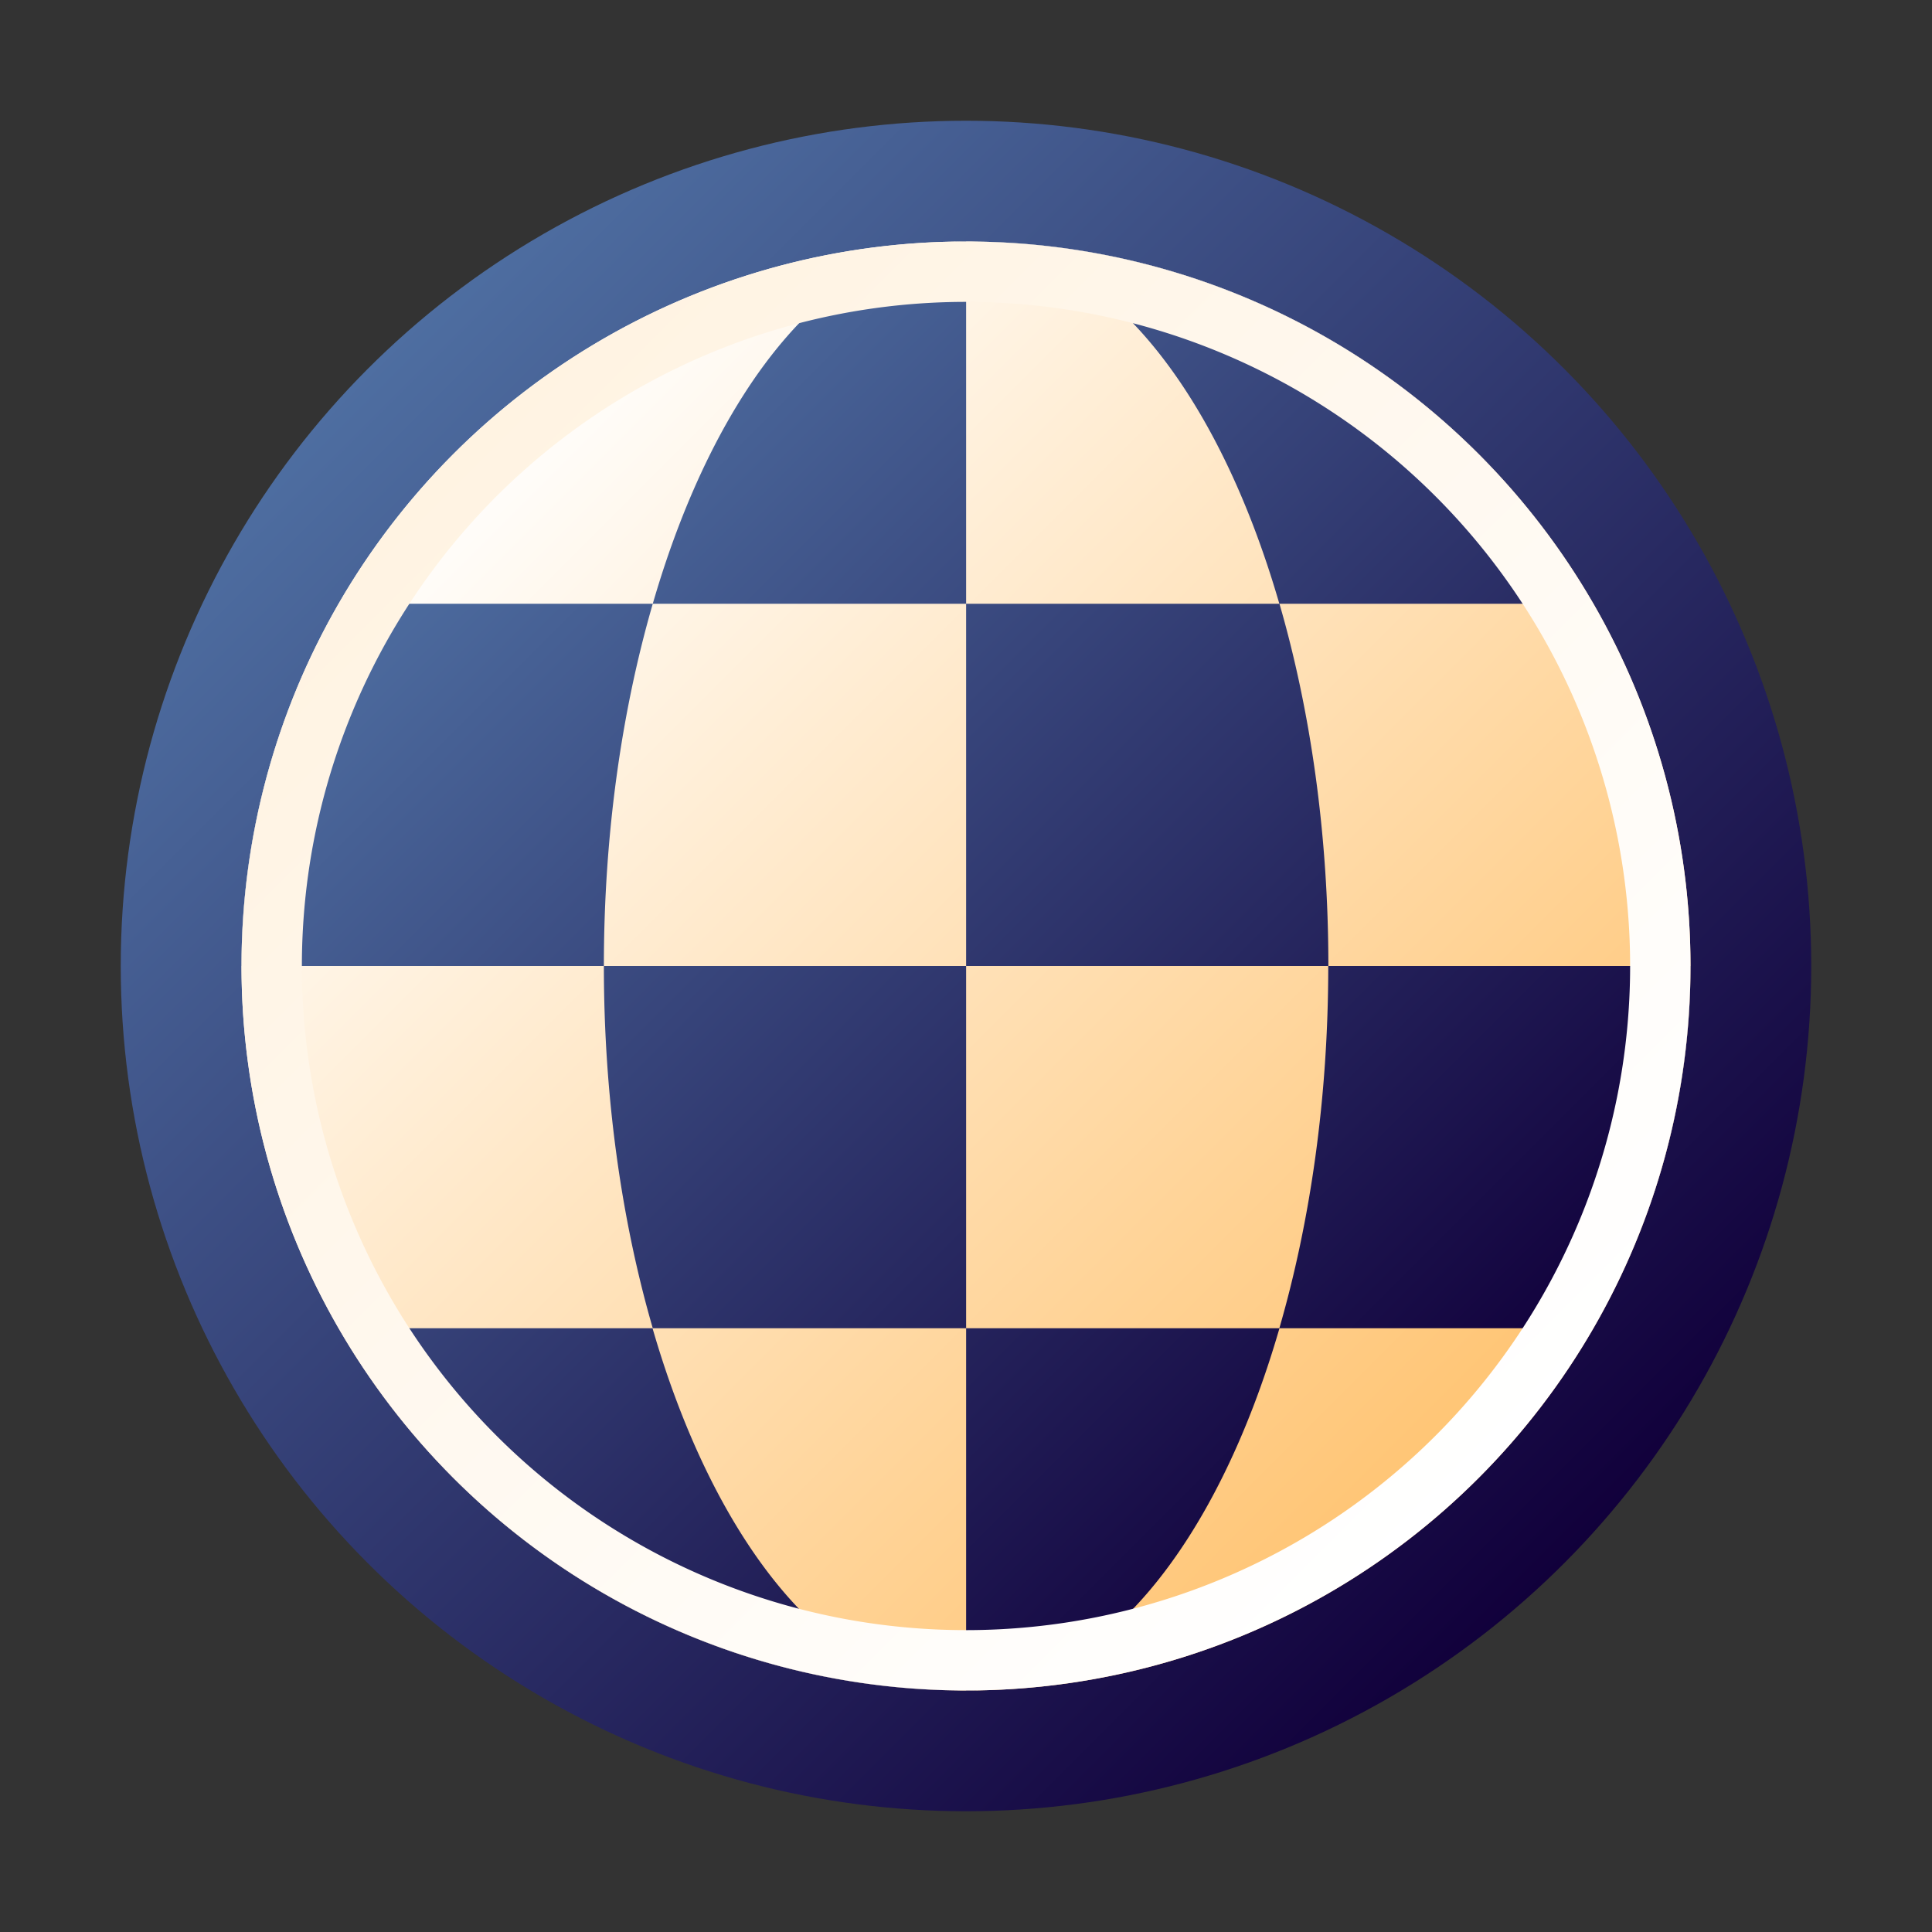 <svg xmlns:xlink="http://www.w3.org/1999/xlink" width="16" height="16" data-name="Layer 2" xmlns="http://www.w3.org/2000/svg">
  <rect width="100%" height="100%" fill="#333333" stroke="none"/>
  <defs>
    <linearGradient id="a" x1="3.05" x2="12.95" y1="3.05" y2="12.95" gradientUnits="userSpaceOnUse">
      <stop offset="0" stop-color="#4e6ea1"/>
      <stop offset="1" stop-color="#11003b"/>
    </linearGradient>
    <linearGradient id="b" x1="3.757" x2="12.243" y1="3.757" y2="12.243" gradientUnits="userSpaceOnUse">
      <stop offset="0" stop-color="#fff"/>
      <stop offset="1" stop-color="#ffc370"/>
    </linearGradient>
    <linearGradient xlink:href="#a" id="c" x1="3.905" x2="12.095" y1="3.905" y2="12.095"/>
    <linearGradient id="d" x1="3.757" x2="12.243" y1="3.757" y2="12.243" gradientUnits="userSpaceOnUse">
      <stop offset="0" stop-color="#fff3e2"/>
      <stop offset="1" stop-color="#fff"/>
    </linearGradient>
  </defs>
  <circle cx="8" cy="8" r="7" fill="url(#a)"/>
  <circle cx="8" cy="8" r="6" fill="url(#b)"/>
  <path fill="url(#c)" d="M8 14a5.992 5.992 0 0 1-5.191-3h2.595c.519 1.792 1.486 3 2.595 3Zm3-6c0 1.094-.149 2.117-.405 3h2.595a5.96 5.96 0 0 0 .809-3h-3ZM5.405 5H2.81a5.96 5.96 0 0 0-.809 3h3c0-1.094.149-2.117.405-3Zm5.191 0h2.595A5.992 5.992 0 0 0 8 2c1.11 0 2.076 1.208 2.595 3Zm0 6H8.001v3c1.11 0 2.076-1.208 2.595-3ZM5.001 8c0 1.094.149 2.117.405 3h2.595V8h-3Zm3-3v3h3c0-1.094-.149-2.117-.405-3H8.001ZM5.406 5h2.595V2c-1.11 0-2.076 1.208-2.595 3Z"/>
  <path fill="url(#d)" d="M8 2a6 6 0 1 0 0 12A6 6 0 0 0 8 2Zm0 11.5a5.5 5.5 0 1 1 0-11 5.5 5.5 0 1 1 0 11Z"/>
</svg>
